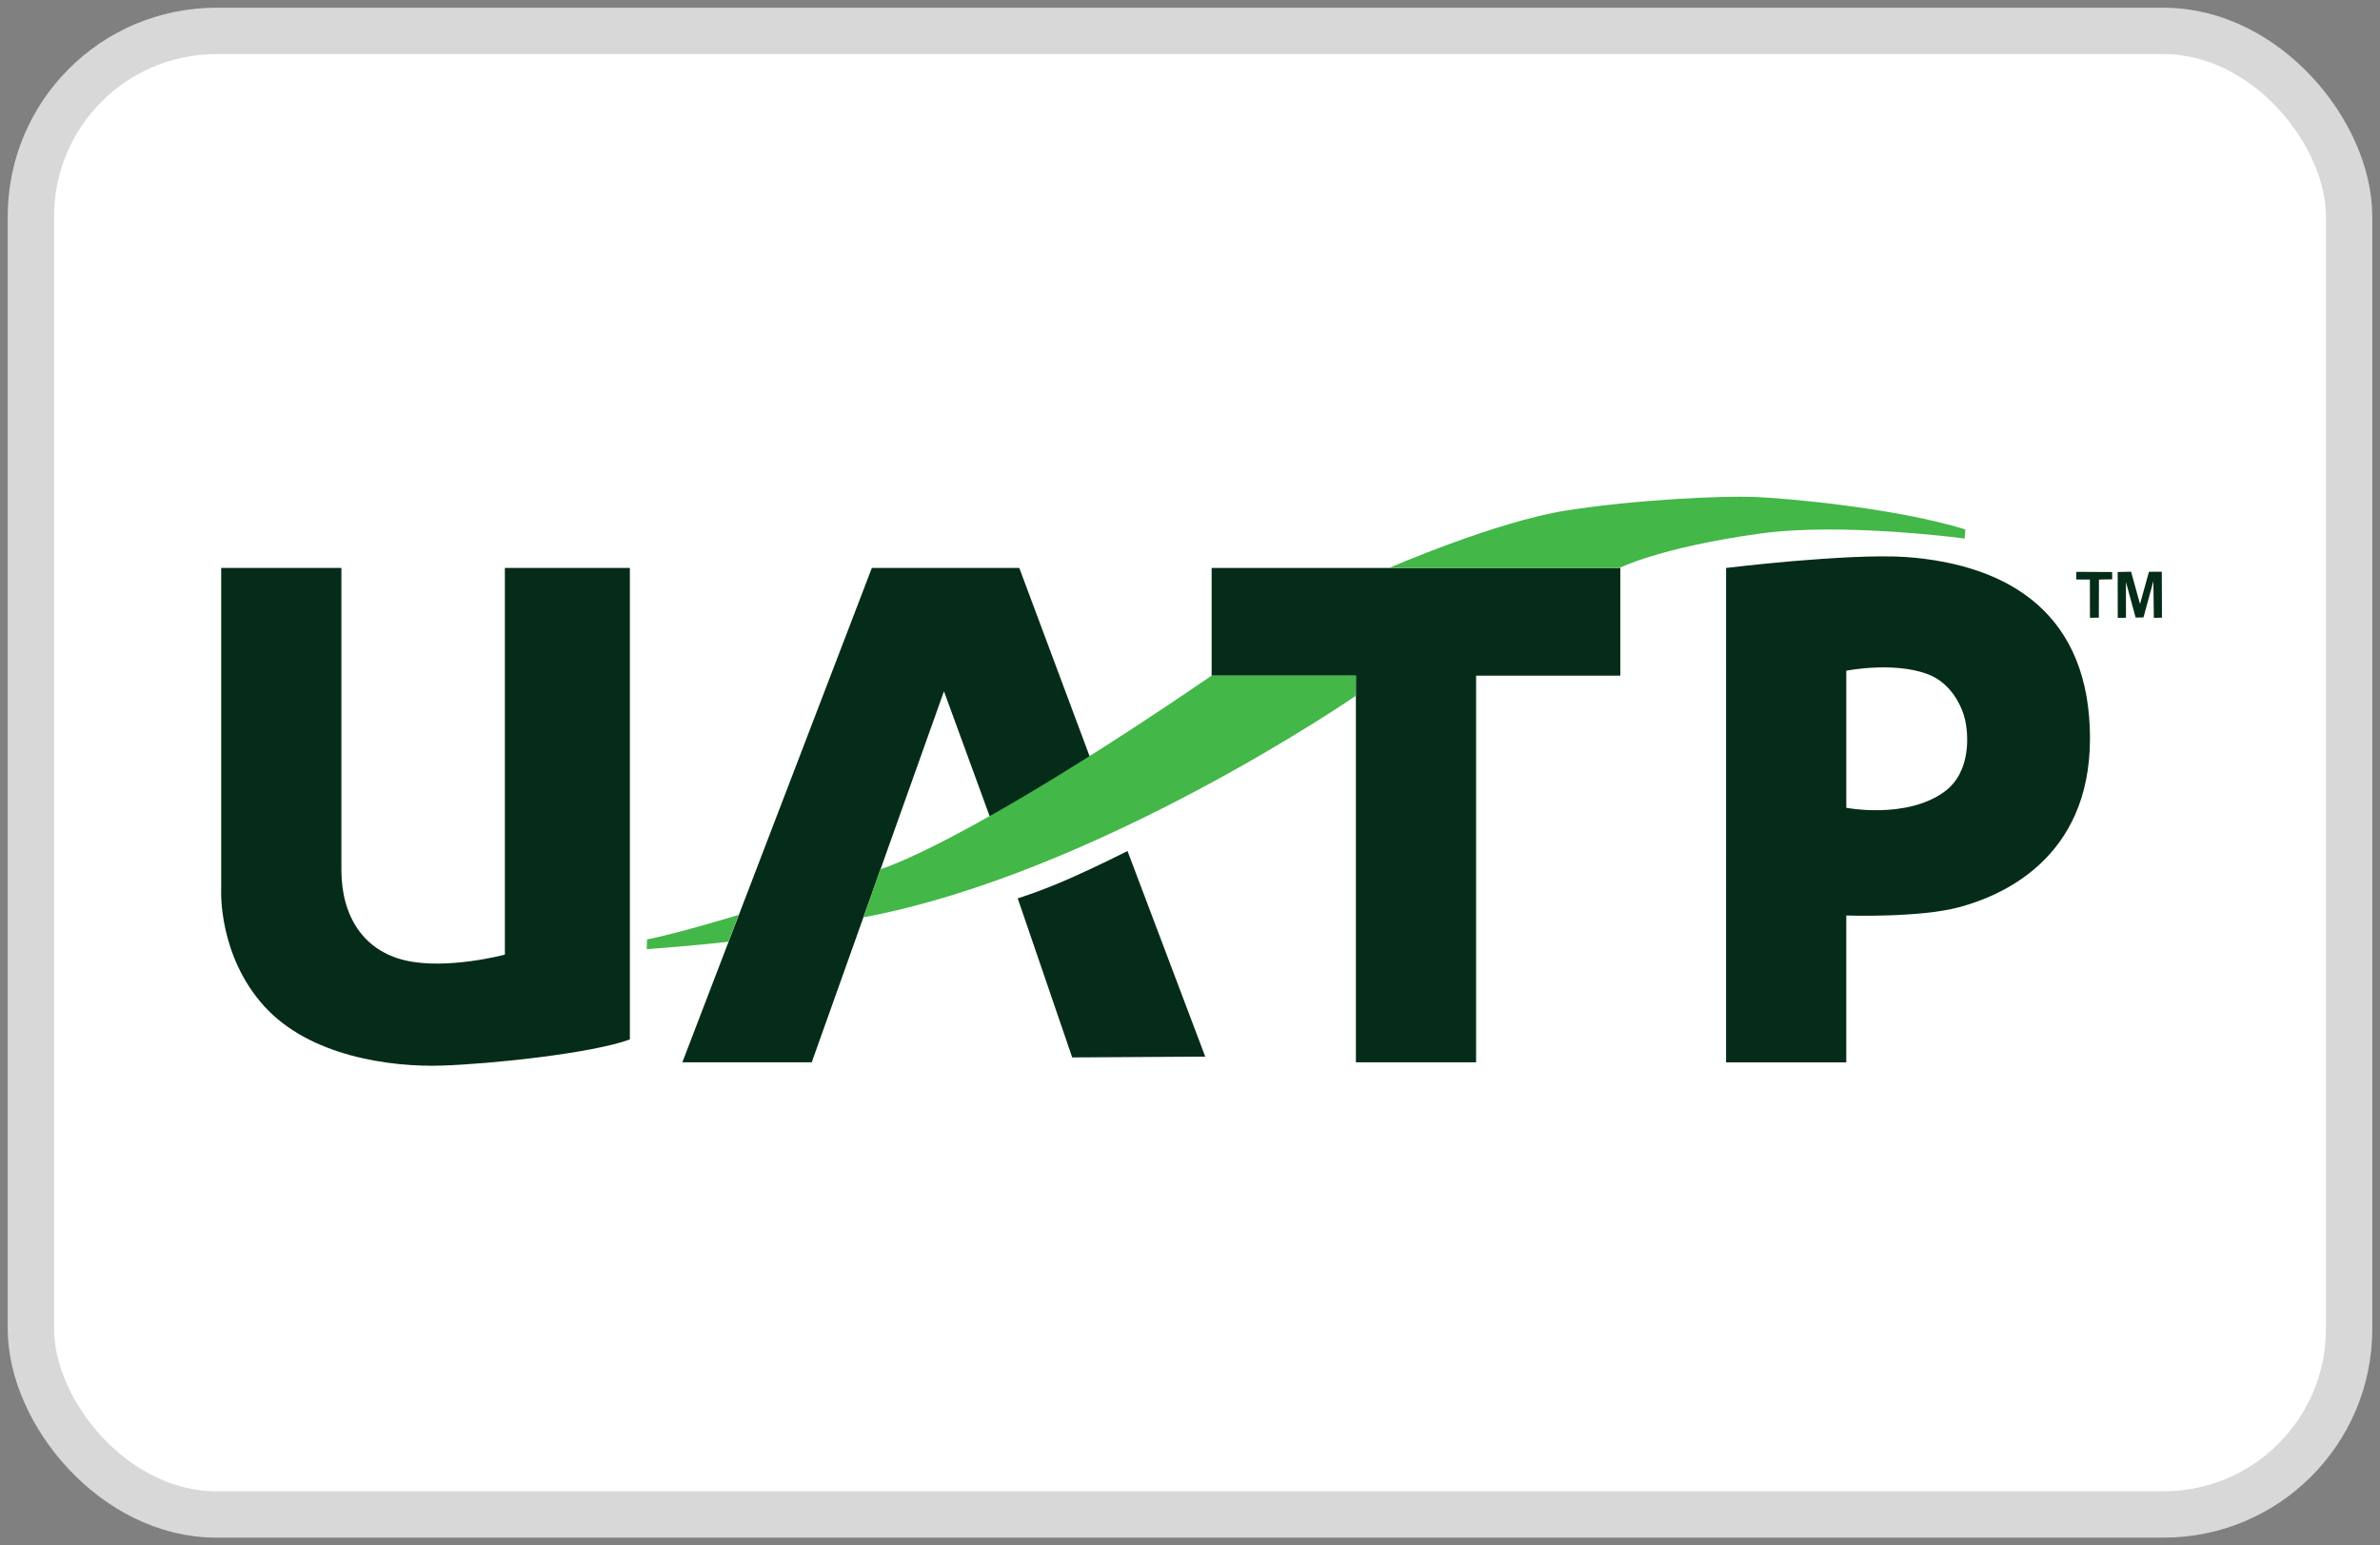 <svg height="50" viewBox="0 0 77 50" width="77" xmlns="http://www.w3.org/2000/svg" xmlns:xlink="http://www.w3.org/1999/xlink"><rect x="0" y="0" width="77" height="50" fill="#808080" stroke="none"/><defs><rect id="a" height="48" rx="6" width="75"/><mask id="b" fill="#fff"><use fill="#fff" fill-rule="evenodd" xlink:href="#a"/></mask></defs><g fill="none" fill-rule="evenodd" transform="translate(1 1)"><use fill="#fff" stroke="#d8d8d8" stroke-width="1.5" xlink:href="#a"/><g fill-rule="nonzero" mask="url(#b)"><g transform="translate(6 15)"><g fill="#052c18"><path d="m.156 2.376v10.452s-.091 2.085 1.387 3.722 4.116 1.98 5.749 1.927c1.633-.053 4.842-.396 6.086-.845v-15.256h-4.044v12.511s-1.88.502-3.228.185c-1.348-.317-2.061-1.425-2.061-2.93v-9.766z"/><path d="m15.076 18.371 6.131-15.995h4.77l2.282 6.11-.415 1.458-2.826.465-1.478-4.043-4.278 12.005z"/><path d="m25.926 13.066 1.763 5.147 4.304-.026-2.515-6.652s-.992.502-1.847.878c-.996.438-1.705.653-1.705.653"/><path d="m32.2 2.376v3.484h4.667v12.511h3.889v-12.511h4.667v-3.484z"/><path d="m48.844 2.376s3.899-.475 5.794-.356c3.471.247 5.979 1.93 5.979 5.87 0 3.939-2.936 5.117-4.239 5.464-1.303.347-3.646.267-3.646.267v4.751h-3.889zm3.889 3.326v4.434s1.915.372 3.15-.502c.933-.66.784-1.953.693-2.349-.091-.396-.431-1.188-1.222-1.478-1.113-.409-2.622-.106-2.622-.106z"/></g><path d="m16.567 14.471.331-.871s-1.906.584-2.965.797c-.01.252-.01.312-.01.312s.69-.05 1.351-.109c.661-.059 1.293-.129 1.293-.129" fill="#43b748"/><path d="m21.476 12.125s2.615-.722 10.724-6.265h4.667l-.013.66s-8.329 5.734-15.912 7.16c.457-1.336.535-1.554.535-1.554" fill="#43b748"/><path d="m45.396 2.376s1.27-.653 4.518-1.109c2.686-.377 6.65.158 6.65.158s0 0 .019-.297c-2.256-.693-5.775-1.01-6.825-1.049-1.05-.04-3.772.079-6.067.436-2.294.356-5.749 1.861-5.749 1.861z" fill="#43b748"/><path d="m60.176 2.502-.002.247.44.003.002 1.236.287-.004.005-1.233.428-.008-.002-.235z" fill="#052c18"/><path d="m61.513 2.507.002 1.485.267-.005-.002-1.156.314 1.151.254-.005.32-1.175.015 1.188.263-.005-.005-1.487-.416.002-.289 1.042-.289-1.044z" fill="#052c18"/></g></g></g></svg>
